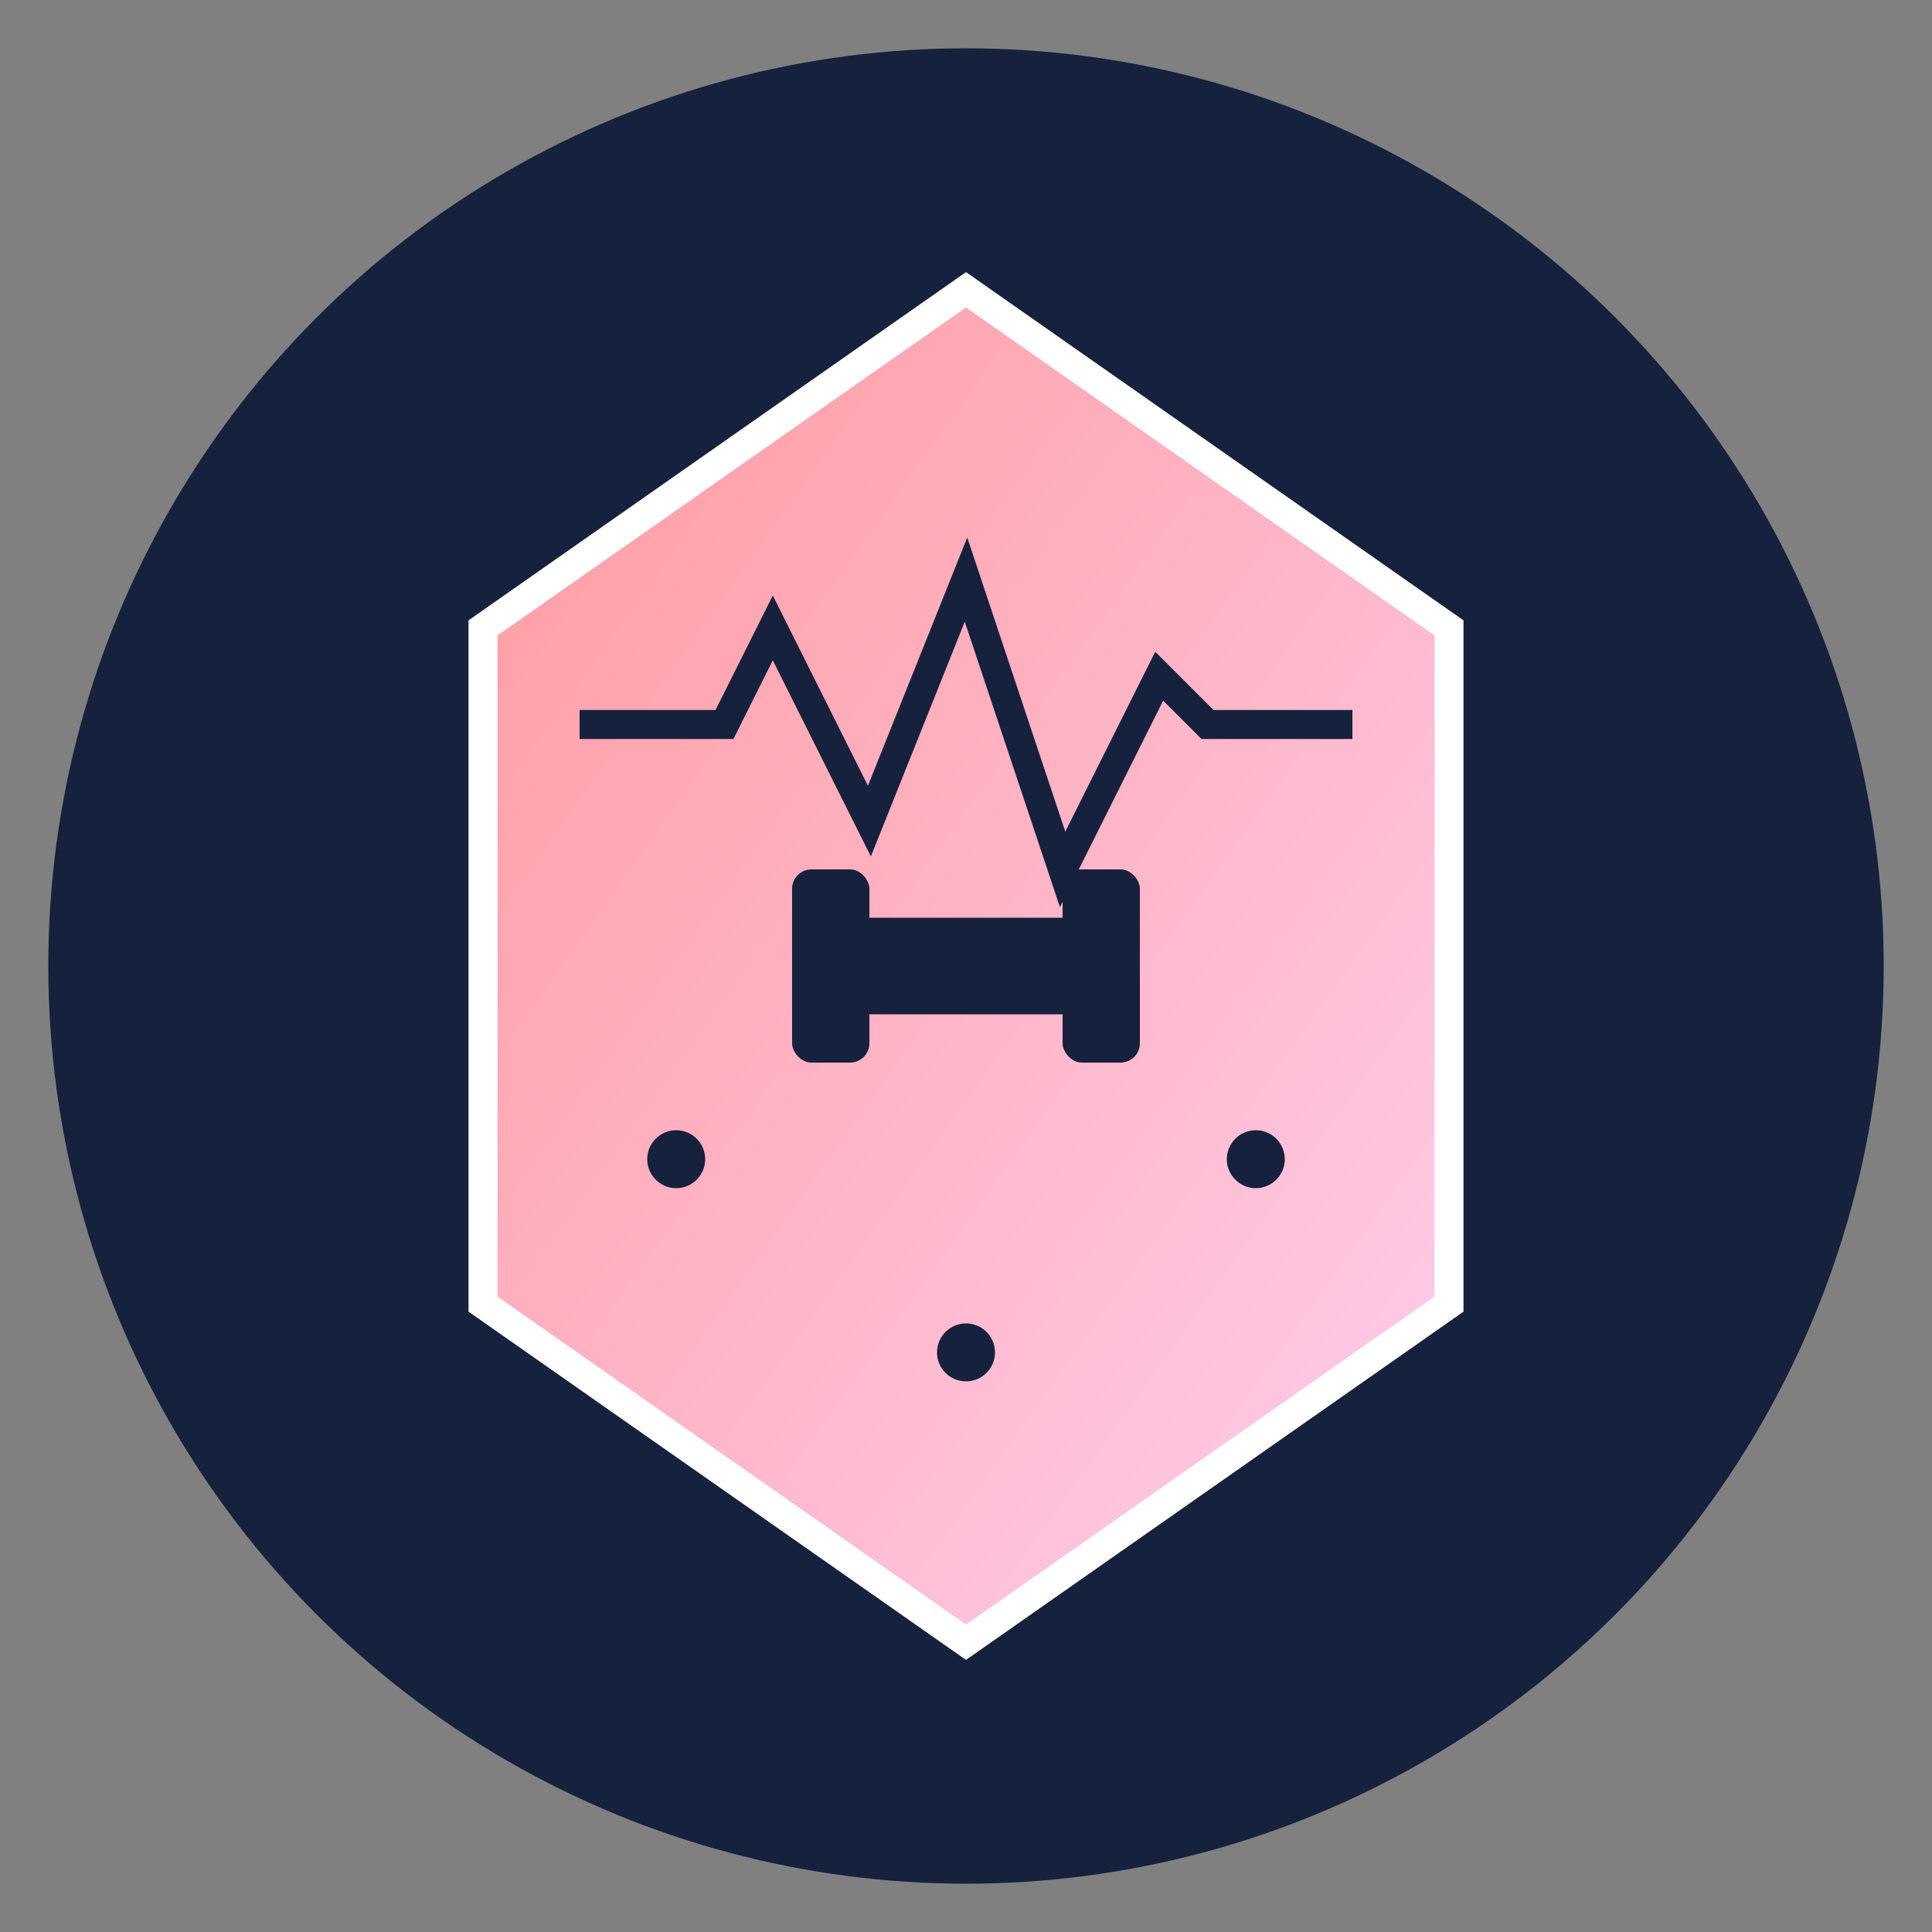 <?xml version="1.0" encoding="UTF-8"?>
<svg width="200" height="200" viewBox="0 0 200 200" xmlns="http://www.w3.org/2000/svg">
  <rect x="0" y="0" width="200" height="200" fill="#808080" stroke="none"/>
  <defs>
    <linearGradient id="grad6" x1="0%" y1="0%" x2="100%" y2="100%">
      <stop offset="0%" style="stop-color:#ff9a9e;stop-opacity:1" />
      <stop offset="100%" style="stop-color:#fecfef;stop-opacity:1" />
    </linearGradient>
  </defs>
  
  <!-- Background circle -->
  <circle cx="100" cy="100" r="95" fill="#16213e"/>
  
  <!-- Hexagon shape -->
  <polygon points="100,30 150,65 150,135 100,170 50,135 50,65" 
           fill="url(#grad6)" stroke="white" stroke-width="3"/>
  
  <!-- Inner fitness elements -->
  <g fill="#16213e">
    <!-- Central dumbbell -->
    <rect x="85" y="95" width="30" height="10" rx="5"/>
    <rect x="82" y="90" width="8" height="20" rx="2"/>
    <rect x="110" y="90" width="8" height="20" rx="2"/>
    
    <!-- Heartbeat line -->
    <g stroke="#16213e" stroke-width="3" fill="none">
      <path d="M 60 75 L 75 75 L 80 65 L 90 85 L 100 60 L 110 90 L 120 70 L 125 75 L 140 75"/>
    </g>
    
    <!-- Accent dots -->
    <circle cx="70" cy="120" r="3"/>
    <circle cx="130" cy="120" r="3"/>
    <circle cx="100" cy="140" r="3"/>
  </g>
</svg>